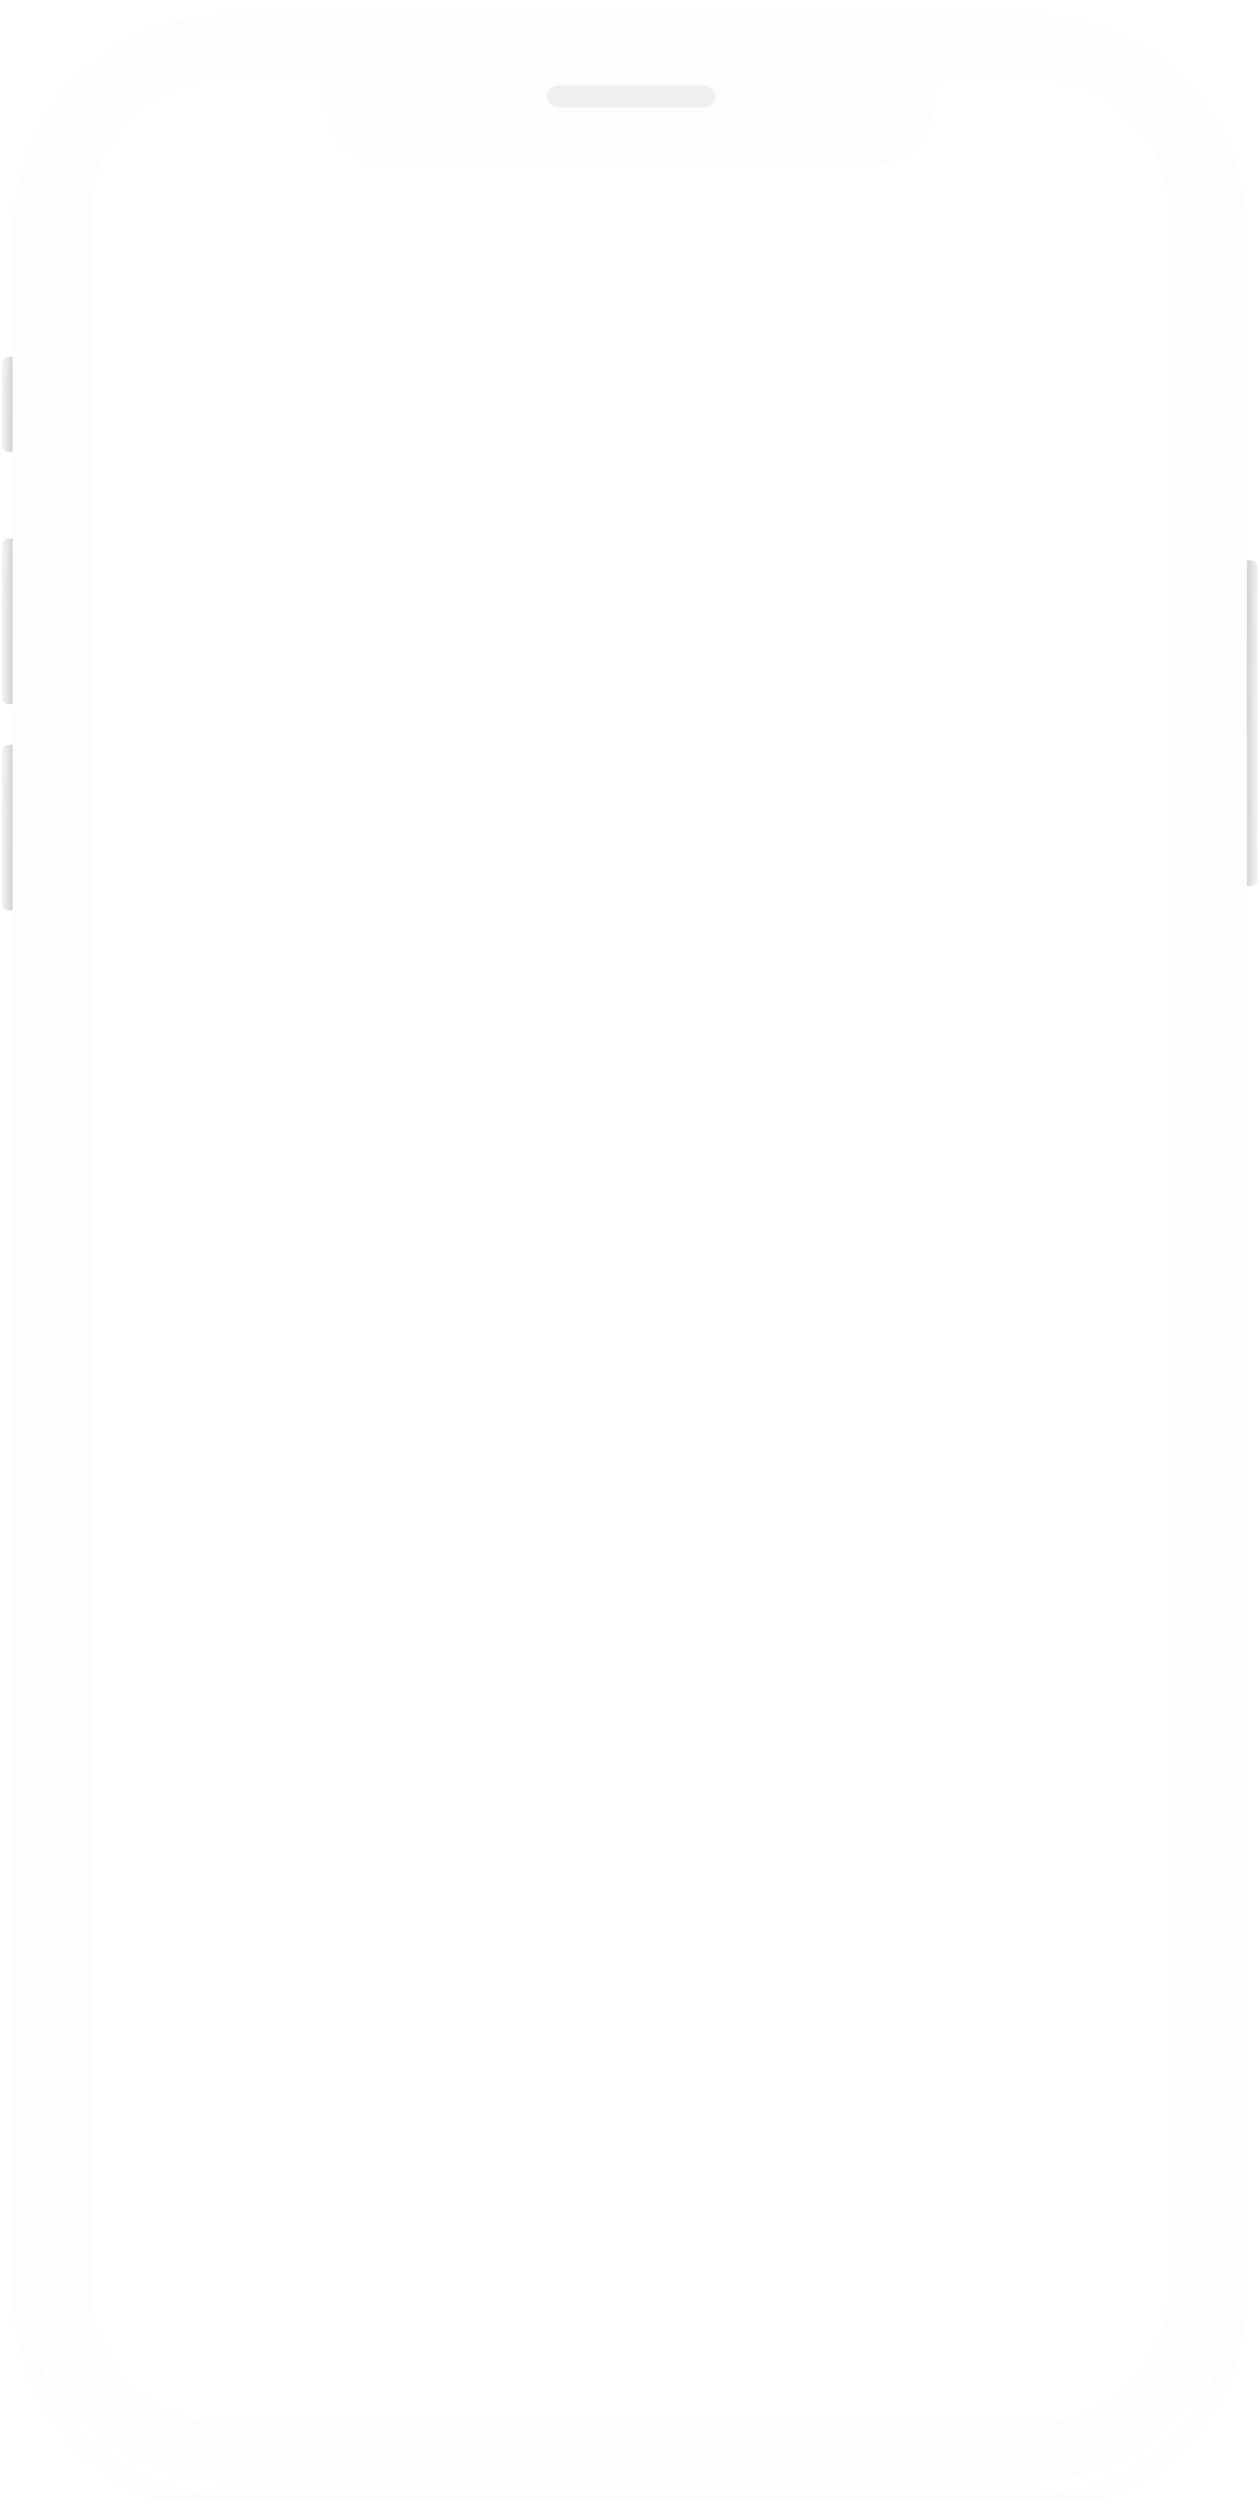 <svg viewBox="0 0 313 621" fill="none" xmlns="http://www.w3.org/2000/svg">
<g filter="url(#filter0_i)">
<path fill-rule="evenodd" clip-rule="evenodd" d="M57.238 0.371C27.364 0.371 3.146 24.589 3.146 54.462V566.91C3.146 596.784 27.364 621.001 57.238 621.001H255.664C285.538 621.001 309.755 596.784 309.755 566.91V54.462C309.755 24.589 285.538 0.371 255.664 0.371H57.238ZM56.433 5.087C29.234 5.087 7.186 27.136 7.186 54.334V567.035C7.186 594.234 29.234 616.283 56.433 616.283H256.461C283.659 616.283 305.708 594.234 305.708 567.035V54.334C305.708 27.136 283.659 5.087 256.461 5.087H56.433Z" fill="#FDFDFD"/>
</g>
<path d="M0.451 90.263C0.451 89.371 1.174 88.648 2.066 88.648H3.147V112.233H2.066C1.174 112.233 0.451 111.51 0.451 110.619V90.263Z" fill="url(#paint0_linear)"/>
<path d="M312.447 218.435C312.447 219.327 311.724 220.05 310.833 220.05H309.752V139.186H310.833C311.724 139.186 312.447 139.909 312.447 140.801V218.435Z" fill="url(#paint1_linear)"/>
<path d="M0.447 135.409C0.447 134.517 1.17 133.794 2.062 133.794H3.143V174.9H2.062C1.17 174.9 0.447 174.177 0.447 173.286V135.409Z" fill="url(#paint2_linear)"/>
<path d="M0.447 186.622C0.447 185.731 1.17 185.008 2.062 185.008H3.143V226.114H2.062C1.17 226.114 0.447 225.391 0.447 224.499V186.622Z" fill="url(#paint3_linear)"/>
<path fill-rule="evenodd" clip-rule="evenodd" d="M56.433 5.088C29.234 5.088 7.186 27.137 7.186 54.336V567.037C7.186 594.235 29.234 616.284 56.433 616.284H256.461C283.659 616.284 305.708 594.235 305.708 567.037V54.336C305.708 27.137 283.659 5.088 256.461 5.088H56.433ZM55.6 19.638H78.181C79.752 19.709 81.004 21.005 81.004 22.593V25.946C81.004 34.312 87.786 41.094 96.152 41.094H216.745C225.111 41.094 231.893 34.312 231.893 25.946V22.988C231.893 21.184 233.316 19.714 235.101 19.638H257.295C275.488 19.638 290.236 34.386 290.236 52.579V568.794C290.236 586.987 275.488 601.735 257.295 601.735H55.6C37.407 601.735 22.659 586.987 22.659 568.794V52.579C22.659 34.386 37.407 19.638 55.6 19.638Z" fill="#FDFDFD"/>
<rect x="135.893" y="21.259" width="41.78" height="5.391" rx="2.695" fill="#EFEFEF"/>
<defs>
<filter id="filter0_i" x="3.146" y="0.371" width="306.609" height="623.86" filterUnits="userSpaceOnUse" color-interpolation-filters="sRGB">
<feFlood flood-opacity="0" result="BackgroundImageFix"/>
<feBlend mode="normal" in="SourceGraphic" in2="BackgroundImageFix" result="shape"/>
<feColorMatrix in="SourceAlpha" type="matrix" values="0 0 0 0 0 0 0 0 0 0 0 0 0 0 0 0 0 0 127 0" result="hardAlpha"/>
<feOffset dy="3.23"/>
<feGaussianBlur stdDeviation="5.65"/>
<feComposite in2="hardAlpha" operator="arithmetic" k2="-1" k3="1"/>
<feColorMatrix type="matrix" values="0 0 0 0 0.831 0 0 0 0 0.831 0 0 0 0 0.831 0 0 0 0.25 0"/>
<feBlend mode="normal" in2="shape" result="effect1_innerShadow"/>
</filter>
<linearGradient id="paint0_linear" x1="0.451" y1="101.114" x2="3.147" y2="101.145" gradientUnits="userSpaceOnUse">
<stop stop-color="#F5F5F5"/>
<stop offset="1" stop-color="#D3D3D3"/>
</linearGradient>
<linearGradient id="paint1_linear" x1="312.447" y1="177.308" x2="309.751" y2="177.299" gradientUnits="userSpaceOnUse">
<stop stop-color="#F5F5F5"/>
<stop offset="1" stop-color="#D3D3D3"/>
</linearGradient>
<linearGradient id="paint2_linear" x1="0.447" y1="155.522" x2="3.143" y2="155.539" gradientUnits="userSpaceOnUse">
<stop stop-color="#F5F5F5"/>
<stop offset="1" stop-color="#D3D3D3"/>
</linearGradient>
<linearGradient id="paint3_linear" x1="0.447" y1="206.735" x2="3.143" y2="206.752" gradientUnits="userSpaceOnUse">
<stop stop-color="#F5F5F5"/>
<stop offset="1" stop-color="#D3D3D3"/>
</linearGradient>
</defs>
</svg>
